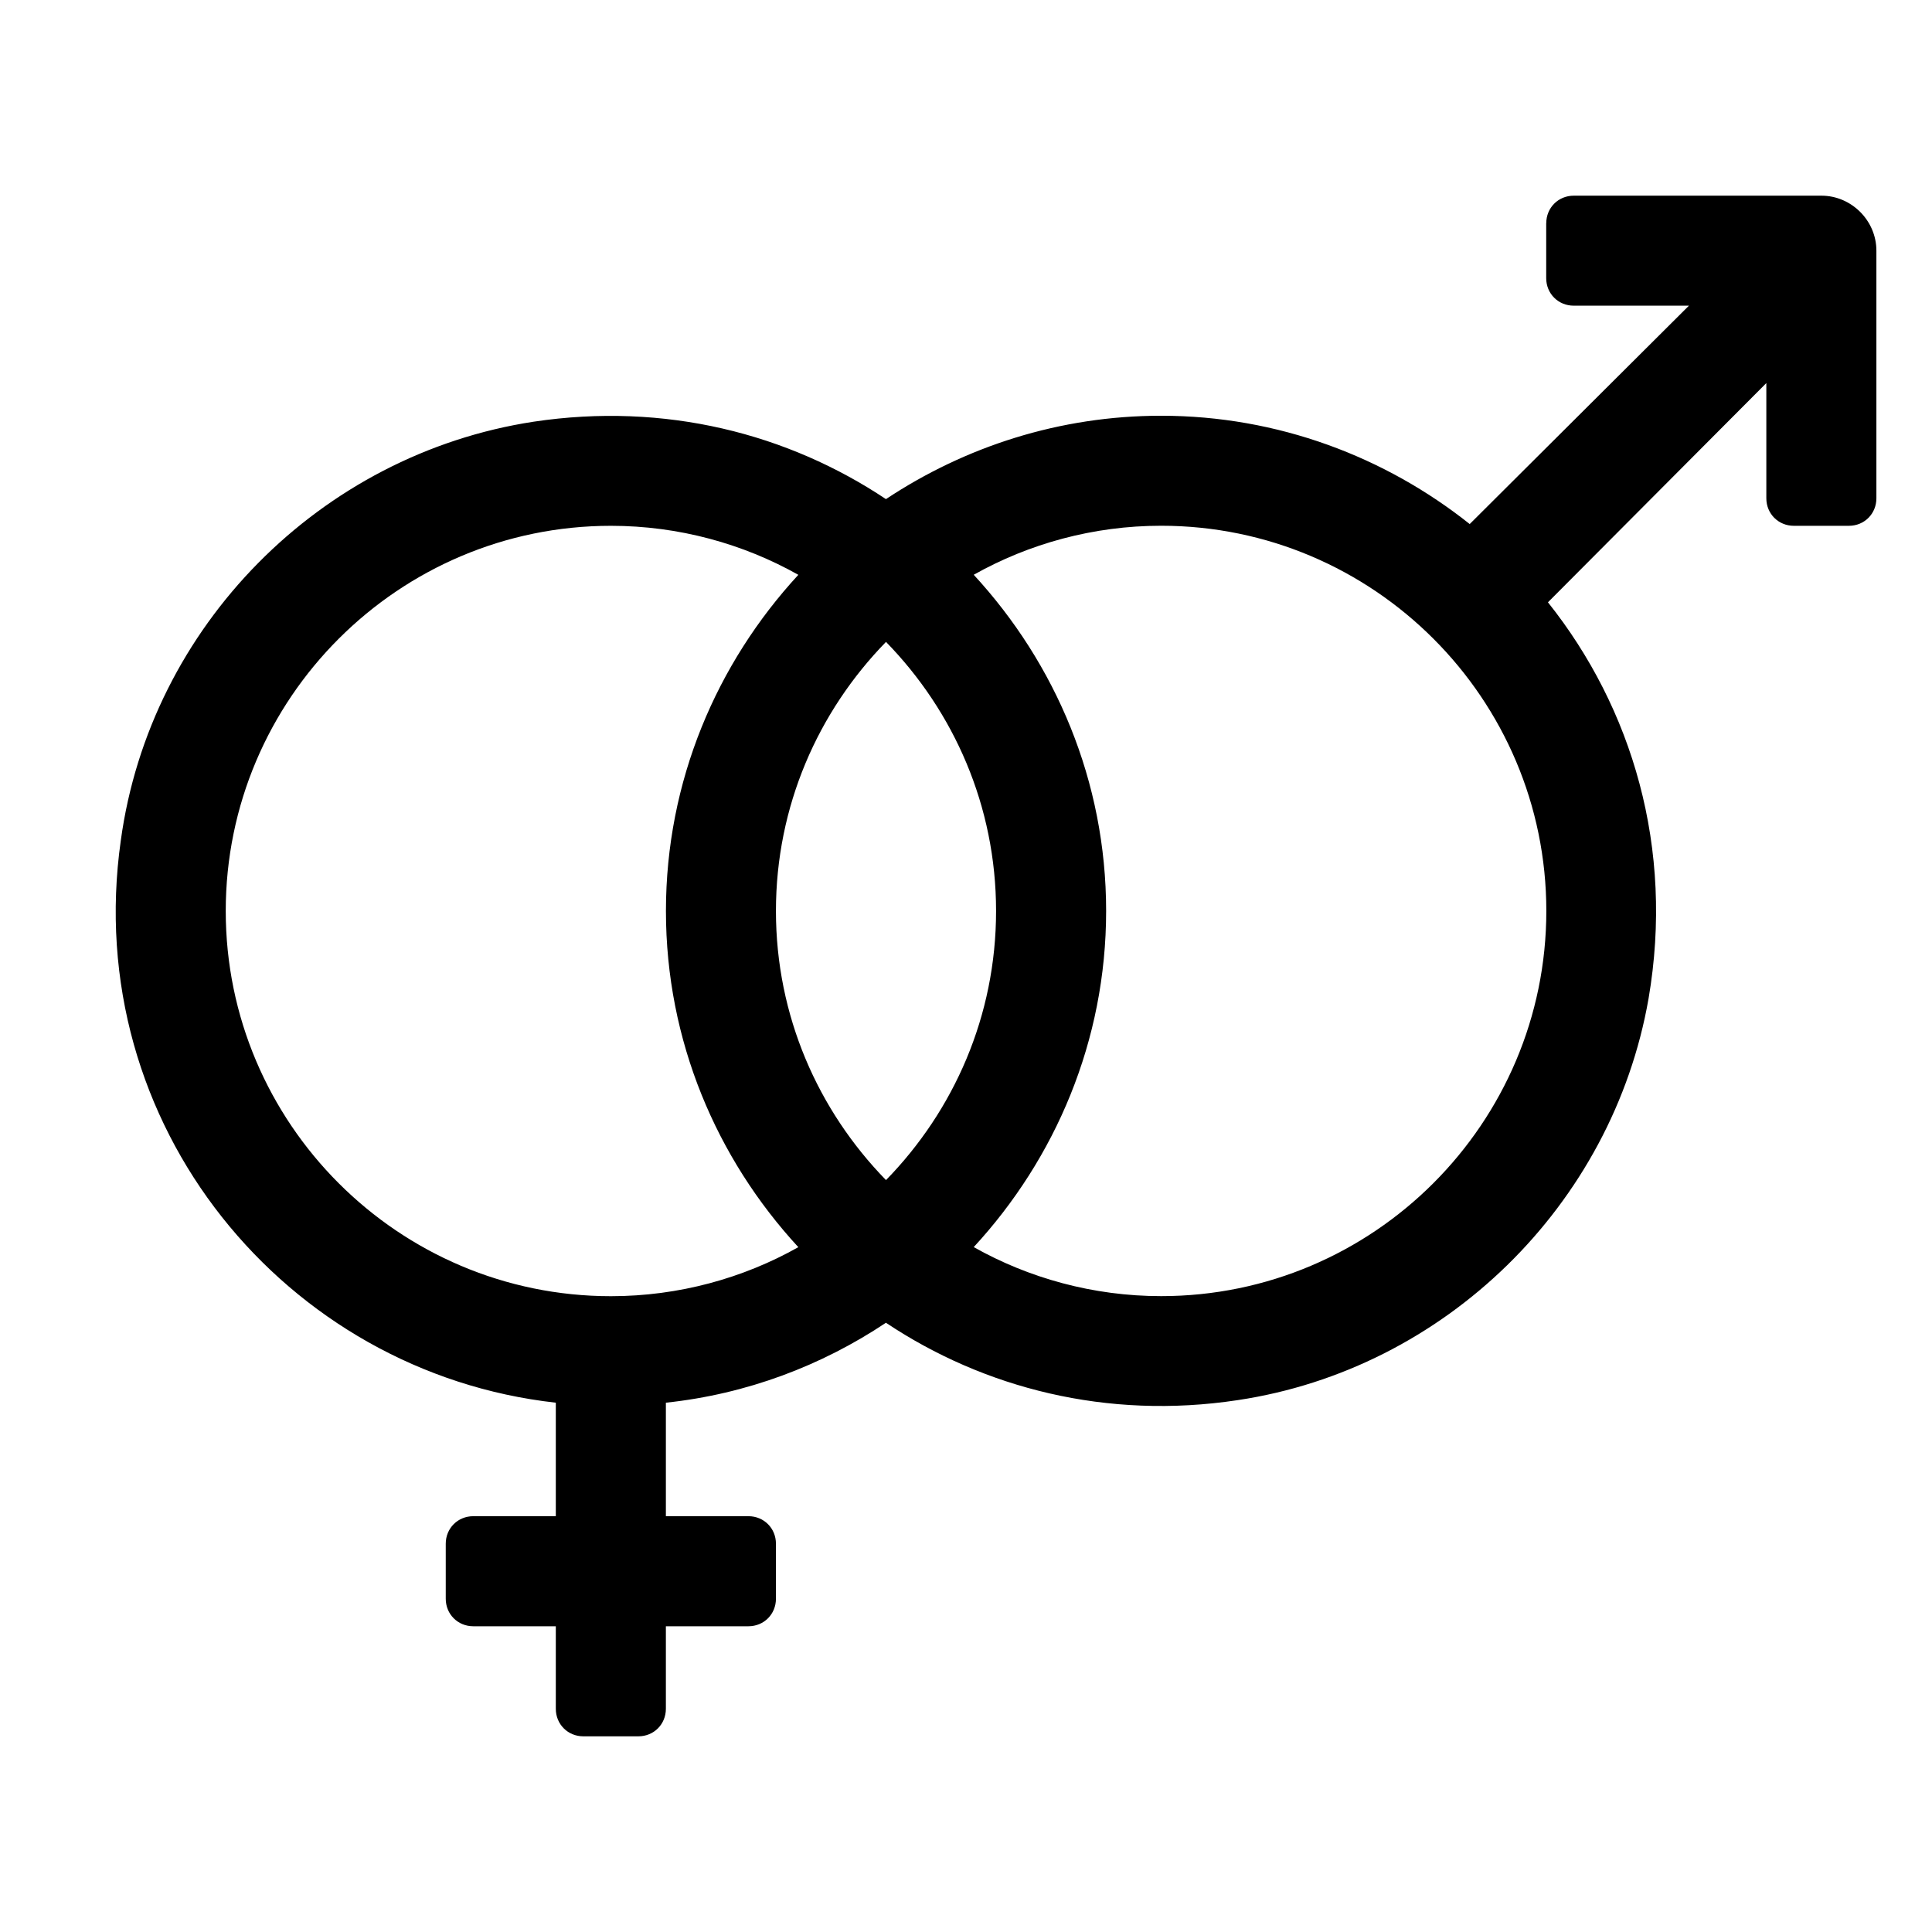 <?xml version="1.0" encoding="utf-8"?>
<!-- Generated by IcoMoon.io -->
<!DOCTYPE svg PUBLIC "-//W3C//DTD SVG 1.1//EN" "http://www.w3.org/Graphics/SVG/1.1/DTD/svg11.dtd">
<svg version="1.1" xmlns="http://www.w3.org/2000/svg" xmlns:xlink="http://www.w3.org/1999/xlink" width="32" height="32" viewBox="0 0 32 32">
<path d="M25.611 3.697c0-0.256 0.199-0.456 0.456-0.456h4.101c0.498 0 0.911 0.413 0.911 0.911v4.101c0 0.256-0.199 0.456-0.456 0.456h-0.911c-0.256 0-0.456-0.199-0.456-0.456v-1.908l-3.617 3.631c1.396 1.752 2.093 4.073 1.666 6.565-0.598 3.418-3.375 6.137-6.807 6.65-2.164 0.328-4.201-0.199-5.824-1.282-1.068 0.712-2.307 1.182-3.645 1.324v1.88h1.367c0.256 0 0.456 0.199 0.456 0.456v0.911c0 0.256-0.199 0.456-0.456 0.456h-1.367v1.367c0 0.256-0.199 0.456-0.456 0.456h-0.911c-0.256 0-0.456-0.199-0.456-0.456v-1.367h-1.367c-0.256 0-0.456-0.199-0.456-0.456v-0.911c0-0.256 0.199-0.456 0.456-0.456h1.367v-1.88c-4.471-0.498-7.875-4.599-7.205-9.313 0.484-3.546 3.304-6.394 6.835-6.935 2.179-0.328 4.215 0.199 5.838 1.282 1.31-0.869 2.876-1.381 4.557-1.381 1.937 0 3.717 0.684 5.112 1.794l3.631-3.617h-1.908c-0.256 0-0.456-0.199-0.456-0.456v-0.911zM14.675 19.546c1.125-1.153 1.823-2.72 1.823-4.457s-0.698-3.304-1.823-4.457c-1.125 1.153-1.823 2.72-1.823 4.457s0.698 3.304 1.823 4.457zM3.739 15.089c0 3.517 2.862 6.38 6.38 6.38 1.125 0 2.193-0.299 3.104-0.812-1.353-1.467-2.193-3.418-2.193-5.568s0.84-4.101 2.193-5.568c-0.911-0.513-1.979-0.812-3.104-0.812-3.517 0-6.38 2.862-6.38 6.38zM19.232 21.468c3.517 0 6.38-2.862 6.38-6.38s-2.862-6.38-6.38-6.38c-1.125 0-2.193 0.299-3.104 0.812 1.353 1.467 2.193 3.418 2.193 5.568s-0.84 4.101-2.193 5.568c0.911 0.513 1.979 0.812 3.104 0.812z"></path>
</svg>
